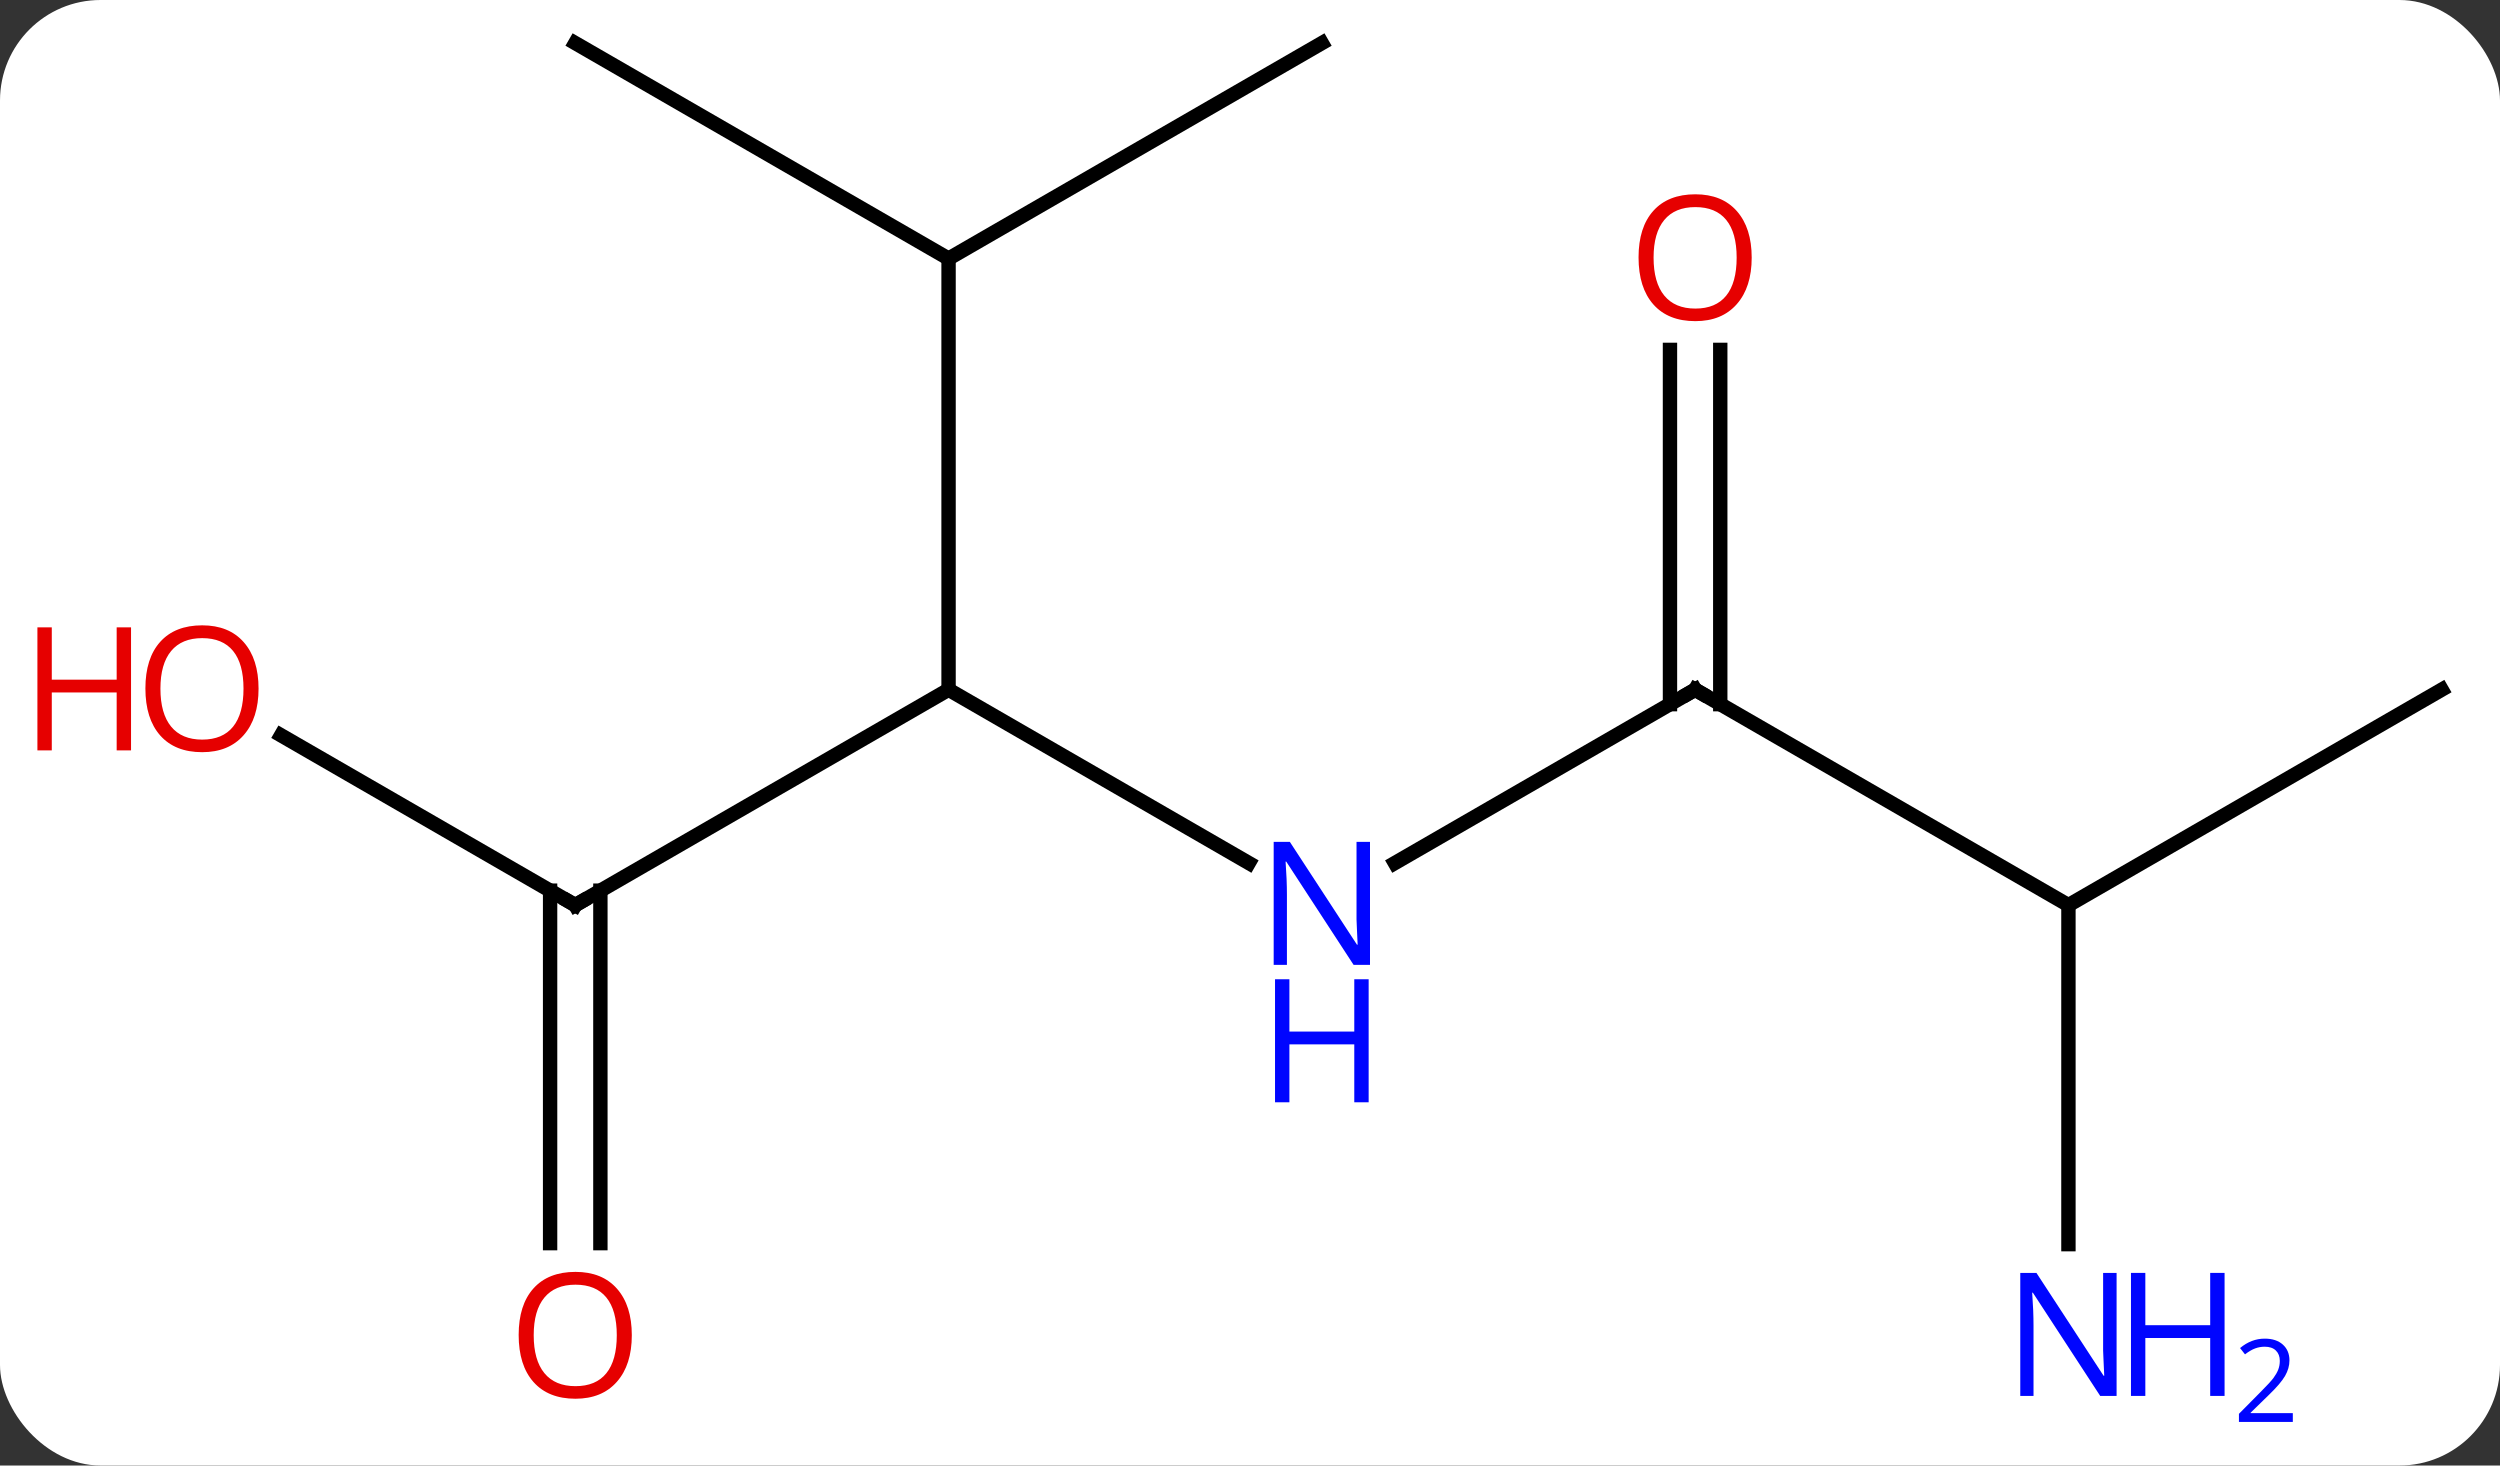 <svg width="174" viewBox="0 0 174 102" style="fill-opacity:1; color-rendering:auto; color-interpolation:auto; text-rendering:auto; stroke:black; stroke-linecap:square; stroke-miterlimit:10; shape-rendering:auto; stroke-opacity:1; fill:black; stroke-dasharray:none; font-weight:normal; stroke-width:1; font-family:'Open Sans'; font-style:normal; stroke-linejoin:miter; font-size:12; stroke-dashoffset:0; image-rendering:auto;" height="102" class="cas-substance-image" xmlns:xlink="http://www.w3.org/1999/xlink" xmlns="http://www.w3.org/2000/svg"><rect x="0" y="0" width="174" height="102" fill="#333333" stroke="none"/><svg class="cas-substance-single-component"><rect y="0" x="0" width="174" stroke="none" ry="7" rx="7" height="102" fill="white" class="cas-substance-group"/><svg y="0" x="0" width="174" viewBox="0 0 174 102" style="fill:black;" height="102" class="cas-substance-single-component-image"><svg><g><g transform="translate(92,48)" style="text-rendering:geometricPrecision; color-rendering:optimizeQuality; color-interpolation:linearRGB; stroke-linecap:butt; image-rendering:optimizeQuality;"><line y2="12.065" y1="0" x2="-5.084" x1="-25.98" style="fill:none;"/><line y2="-30" y1="0" x2="-25.98" x1="-25.98" style="fill:none;"/><line y2="15" y1="0" x2="-51.963" x1="-25.98" style="fill:none;"/><line y2="0" y1="12.065" x2="25.98" x1="5.084" style="fill:none;"/><line y2="-45" y1="-30" x2="-51.963" x1="-25.98" style="fill:none;"/><line y2="-45" y1="-30" x2="0" x1="-25.98" style="fill:none;"/><line y2="3.179" y1="15" x2="-72.438" x1="-51.963" style="fill:none;"/><line y2="38.523" y1="13.99" x2="-53.713" x1="-53.713" style="fill:none;"/><line y2="38.523" y1="13.99" x2="-50.213" x1="-50.213" style="fill:none;"/><line y2="15" y1="0" x2="51.963" x1="25.98" style="fill:none;"/><line y2="-23.648" y1="1.01" x2="27.73" x1="27.73" style="fill:none;"/><line y2="-23.648" y1="1.01" x2="24.23" x1="24.23" style="fill:none;"/><line y2="0" y1="15" x2="77.943" x1="51.963" style="fill:none;"/><line y2="38.594" y1="15" x2="51.963" x1="51.963" style="fill:none;"/></g><g transform="translate(92,48)" style="fill:rgb(0,5,255); text-rendering:geometricPrecision; color-rendering:optimizeQuality; image-rendering:optimizeQuality; font-family:'Open Sans'; stroke:rgb(0,5,255); color-interpolation:linearRGB;"><path style="stroke:none;" d="M3.352 19.156 L2.211 19.156 L-2.477 11.969 L-2.523 11.969 Q-2.43 13.234 -2.43 14.281 L-2.43 19.156 L-3.352 19.156 L-3.352 10.594 L-2.227 10.594 L2.445 17.75 L2.492 17.75 Q2.492 17.594 2.445 16.734 Q2.398 15.875 2.414 15.5 L2.414 10.594 L3.352 10.594 L3.352 19.156 Z"/><path style="stroke:none;" d="M3.258 28.719 L2.258 28.719 L2.258 24.688 L-2.258 24.688 L-2.258 28.719 L-3.258 28.719 L-3.258 20.156 L-2.258 20.156 L-2.258 23.797 L2.258 23.797 L2.258 20.156 L3.258 20.156 L3.258 28.719 Z"/></g><g transform="translate(92,48)" style="stroke-linecap:butt; text-rendering:geometricPrecision; color-rendering:optimizeQuality; image-rendering:optimizeQuality; font-family:'Open Sans'; color-interpolation:linearRGB; stroke-miterlimit:5;"><path style="fill:none;" d="M-51.53 14.75 L-51.963 15 L-52.396 14.75"/><path style="fill:none;" d="M25.547 0.25 L25.98 0 L26.413 0.25"/><path style="fill:rgb(230,0,0); stroke:none;" d="M-74.005 -0.07 Q-74.005 1.992 -75.045 3.172 Q-76.084 4.352 -77.927 4.352 Q-79.818 4.352 -80.849 3.188 Q-81.88 2.023 -81.88 -0.086 Q-81.88 -2.18 -80.849 -3.328 Q-79.818 -4.477 -77.927 -4.477 Q-76.068 -4.477 -75.037 -3.305 Q-74.005 -2.133 -74.005 -0.07 ZM-80.834 -0.07 Q-80.834 1.664 -80.091 2.57 Q-79.349 3.477 -77.927 3.477 Q-76.505 3.477 -75.779 2.578 Q-75.052 1.68 -75.052 -0.07 Q-75.052 -1.805 -75.779 -2.695 Q-76.505 -3.586 -77.927 -3.586 Q-79.349 -3.586 -80.091 -2.688 Q-80.834 -1.789 -80.834 -0.07 Z"/><path style="fill:rgb(230,0,0); stroke:none;" d="M-82.88 4.227 L-83.88 4.227 L-83.88 0.195 L-88.396 0.195 L-88.396 4.227 L-89.396 4.227 L-89.396 -4.336 L-88.396 -4.336 L-88.396 -0.695 L-83.88 -0.695 L-83.88 -4.336 L-82.88 -4.336 L-82.88 4.227 Z"/><path style="fill:rgb(230,0,0); stroke:none;" d="M-48.026 44.93 Q-48.026 46.992 -49.065 48.172 Q-50.104 49.352 -51.947 49.352 Q-53.838 49.352 -54.869 48.188 Q-55.901 47.023 -55.901 44.914 Q-55.901 42.82 -54.869 41.672 Q-53.838 40.523 -51.947 40.523 Q-50.088 40.523 -49.057 41.695 Q-48.026 42.867 -48.026 44.93 ZM-54.854 44.93 Q-54.854 46.664 -54.111 47.57 Q-53.369 48.477 -51.947 48.477 Q-50.526 48.477 -49.799 47.578 Q-49.072 46.68 -49.072 44.93 Q-49.072 43.195 -49.799 42.305 Q-50.526 41.414 -51.947 41.414 Q-53.369 41.414 -54.111 42.312 Q-54.854 43.211 -54.854 44.93 Z"/><path style="fill:rgb(230,0,0); stroke:none;" d="M29.918 -30.07 Q29.918 -28.008 28.878 -26.828 Q27.839 -25.648 25.996 -25.648 Q24.105 -25.648 23.074 -26.812 Q22.043 -27.977 22.043 -30.086 Q22.043 -32.18 23.074 -33.328 Q24.105 -34.477 25.996 -34.477 Q27.855 -34.477 28.886 -33.305 Q29.918 -32.133 29.918 -30.07 ZM23.089 -30.07 Q23.089 -28.336 23.832 -27.43 Q24.574 -26.523 25.996 -26.523 Q27.418 -26.523 28.144 -27.422 Q28.871 -28.32 28.871 -30.07 Q28.871 -31.805 28.144 -32.695 Q27.418 -33.586 25.996 -33.586 Q24.574 -33.586 23.832 -32.688 Q23.089 -31.789 23.089 -30.07 Z"/><path style="fill:rgb(0,5,255); stroke:none;" d="M55.315 49.156 L54.174 49.156 L49.486 41.969 L49.44 41.969 Q49.533 43.234 49.533 44.281 L49.533 49.156 L48.611 49.156 L48.611 40.594 L49.736 40.594 L54.408 47.75 L54.455 47.75 Q54.455 47.594 54.408 46.734 Q54.361 45.875 54.377 45.5 L54.377 40.594 L55.315 40.594 L55.315 49.156 Z"/><path style="fill:rgb(0,5,255); stroke:none;" d="M62.83 49.156 L61.83 49.156 L61.83 45.125 L57.315 45.125 L57.315 49.156 L56.315 49.156 L56.315 40.594 L57.315 40.594 L57.315 44.234 L61.83 44.234 L61.83 40.594 L62.83 40.594 L62.83 49.156 Z"/><path style="fill:rgb(0,5,255); stroke:none;" d="M67.58 50.966 L63.83 50.966 L63.83 50.403 L65.33 48.888 Q66.018 48.2 66.236 47.903 Q66.455 47.606 66.565 47.325 Q66.674 47.044 66.674 46.716 Q66.674 46.263 66.4 45.997 Q66.127 45.731 65.627 45.731 Q65.283 45.731 64.963 45.848 Q64.643 45.966 64.252 46.263 L63.908 45.825 Q64.69 45.169 65.627 45.169 Q66.424 45.169 66.885 45.583 Q67.346 45.997 67.346 46.684 Q67.346 47.231 67.041 47.763 Q66.736 48.294 65.893 49.106 L64.643 50.325 L64.643 50.356 L67.58 50.356 L67.58 50.966 Z"/></g></g></svg></svg></svg></svg>